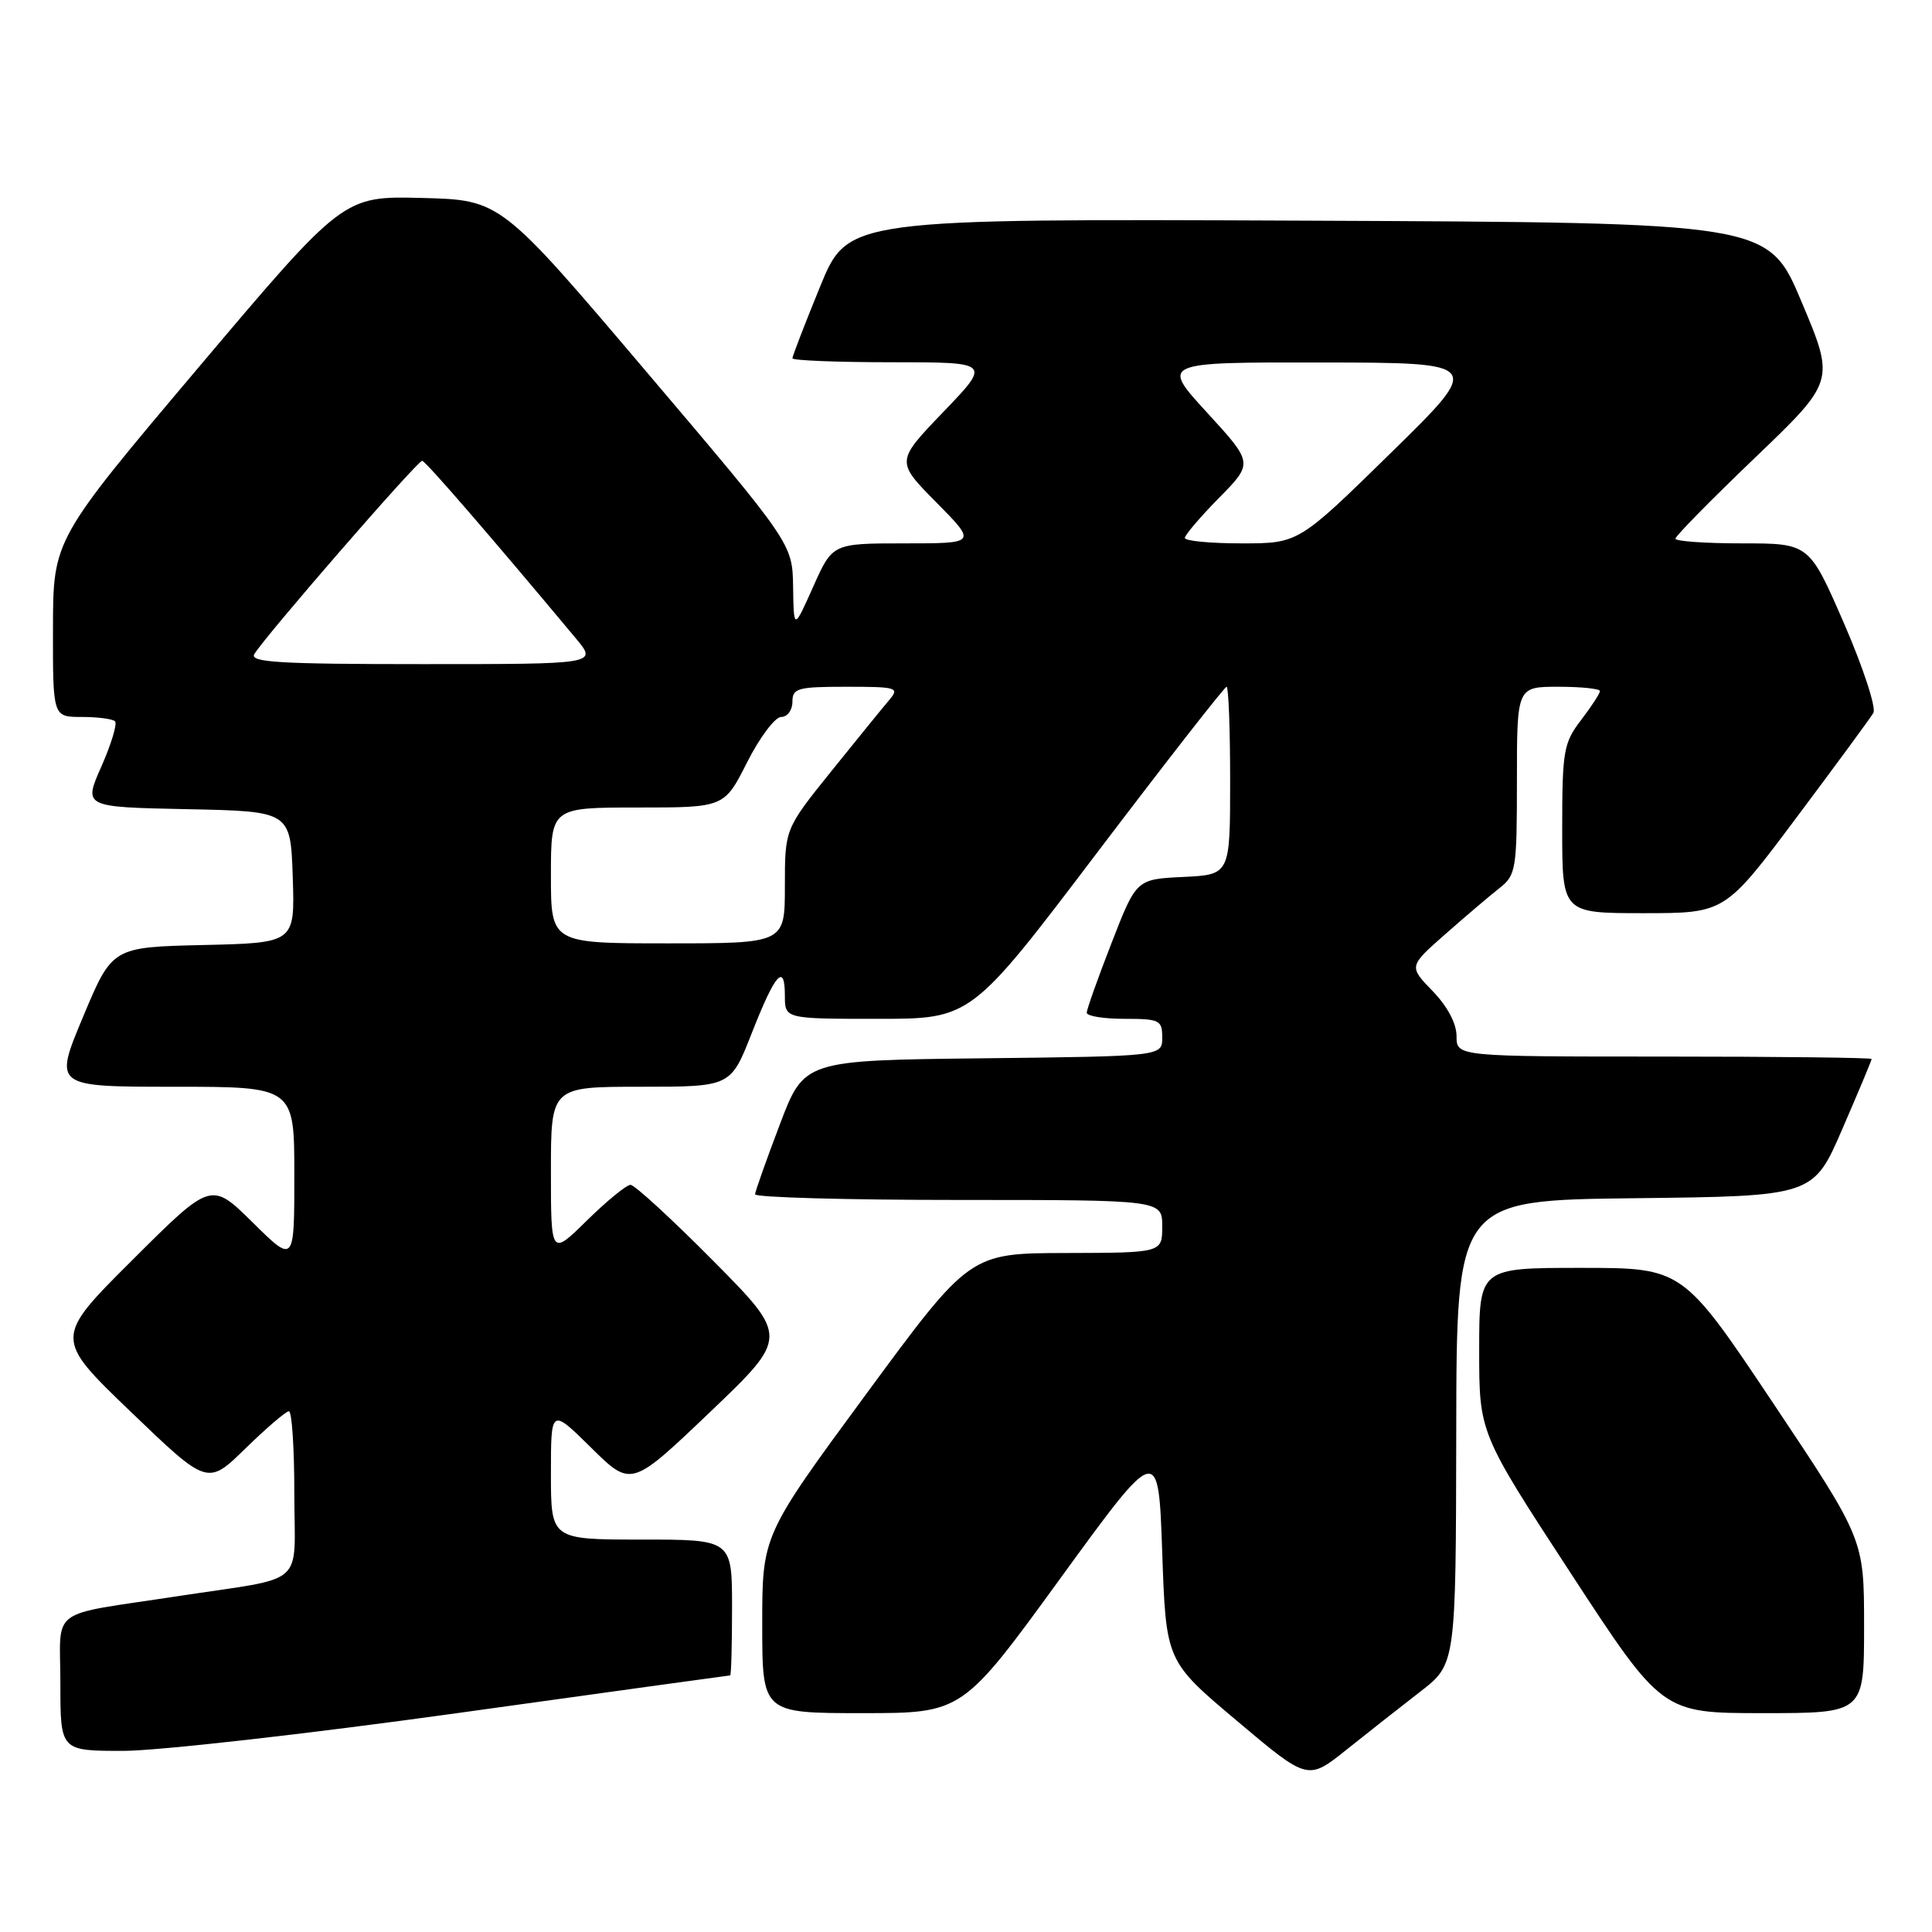 <?xml version="1.0" encoding="UTF-8" standalone="no"?>
<!DOCTYPE svg PUBLIC "-//W3C//DTD SVG 1.1//EN" "http://www.w3.org/Graphics/SVG/1.1/DTD/svg11.dtd" >
<svg xmlns="http://www.w3.org/2000/svg" xmlns:xlink="http://www.w3.org/1999/xlink" version="1.1" viewBox="0 0 256 256">
 <g >
 <path fill="currentColor"
d=" M 188.21 224.14 C 192.91 220.50 192.91 220.50 192.96 189.77 C 193.00 159.04 193.00 159.04 216.63 158.77 C 240.27 158.50 240.27 158.50 244.13 149.57 C 246.26 144.66 248.00 140.50 248.00 140.32 C 248.00 140.15 235.62 140.00 220.50 140.00 C 193.00 140.00 193.00 140.00 193.00 137.30 C 193.00 135.62 191.80 133.36 189.83 131.32 C 186.66 128.05 186.66 128.05 191.51 123.78 C 194.19 121.42 197.41 118.68 198.69 117.68 C 200.88 115.95 201.00 115.23 201.00 103.43 C 201.00 91.00 201.00 91.00 206.50 91.00 C 209.53 91.00 212.00 91.26 212.00 91.57 C 212.00 91.88 210.88 93.61 209.50 95.41 C 207.18 98.45 207.00 99.49 207.00 109.84 C 207.00 121.00 207.00 121.00 217.78 121.00 C 228.56 121.00 228.56 121.00 238.03 108.35 C 243.24 101.39 247.83 95.15 248.23 94.47 C 248.63 93.80 246.90 88.49 244.35 82.62 C 239.73 72.00 239.73 72.00 230.86 72.00 C 225.99 72.00 222.00 71.72 222.00 71.38 C 222.00 71.03 226.76 66.20 232.57 60.63 C 243.14 50.50 243.14 50.50 238.72 40.00 C 234.30 29.50 234.30 29.50 173.32 29.24 C 112.35 28.98 112.35 28.98 108.67 37.97 C 106.65 42.91 105.00 47.19 105.00 47.48 C 105.00 47.76 110.92 48.00 118.16 48.00 C 131.32 48.00 131.32 48.00 125.01 54.57 C 118.70 61.14 118.70 61.14 124.07 66.57 C 129.43 72.00 129.43 72.00 119.87 72.00 C 110.31 72.00 110.31 72.00 107.75 77.75 C 105.18 83.50 105.18 83.50 105.09 77.78 C 105.00 72.05 105.00 72.05 85.67 49.28 C 66.34 26.50 66.34 26.50 55.92 26.23 C 45.50 25.97 45.50 25.97 26.27 48.73 C 7.04 71.50 7.04 71.50 7.02 83.25 C 7.00 95.00 7.00 95.00 10.83 95.00 C 12.94 95.00 14.93 95.26 15.24 95.58 C 15.56 95.89 14.75 98.58 13.44 101.55 C 11.05 106.94 11.05 106.94 24.78 107.22 C 38.50 107.50 38.50 107.50 38.79 116.22 C 39.08 124.94 39.08 124.94 26.97 125.22 C 14.87 125.50 14.87 125.50 11.00 134.75 C 7.13 144.00 7.13 144.00 23.06 144.00 C 39.00 144.00 39.00 144.00 39.00 155.72 C 39.00 167.43 39.00 167.43 33.49 161.99 C 27.98 156.55 27.98 156.55 17.57 166.93 C 7.16 177.30 7.16 177.30 17.33 187.07 C 27.50 196.84 27.50 196.84 32.53 191.92 C 35.30 189.22 37.89 187.00 38.28 187.00 C 38.68 187.00 39.00 191.91 39.00 197.92 C 39.00 210.53 40.92 208.85 23.50 211.51 C 6.13 214.17 8.00 212.77 8.00 223.08 C 8.00 232.00 8.00 232.00 16.32 232.00 C 20.90 232.00 40.81 229.75 60.57 227.00 C 80.33 224.25 96.61 222.00 96.75 222.00 C 96.89 222.00 97.00 217.95 97.00 213.00 C 97.00 204.00 97.00 204.00 85.00 204.00 C 73.00 204.00 73.00 204.00 73.00 195.28 C 73.00 186.57 73.00 186.57 78.32 191.82 C 83.64 197.07 83.64 197.07 94.07 187.12 C 104.50 177.16 104.50 177.16 94.52 167.08 C 89.03 161.54 84.09 157.00 83.55 157.00 C 83.01 157.00 80.42 159.12 77.78 161.71 C 73.00 166.42 73.00 166.42 73.00 155.21 C 73.00 144.00 73.00 144.00 84.91 144.00 C 96.82 144.00 96.82 144.00 99.59 136.95 C 102.73 128.95 104.00 127.51 104.00 131.94 C 104.00 135.00 104.00 135.00 116.34 135.00 C 128.68 135.00 128.68 135.00 145.36 113.00 C 154.54 100.90 162.27 91.00 162.53 91.00 C 162.79 91.00 163.00 96.60 163.00 103.45 C 163.00 115.90 163.00 115.90 156.79 116.20 C 150.57 116.50 150.57 116.50 147.29 124.94 C 145.48 129.59 144.00 133.75 144.00 134.19 C 144.00 134.64 146.25 135.00 149.00 135.00 C 153.66 135.00 154.00 135.17 154.00 137.48 C 154.00 139.96 154.00 139.96 130.28 140.23 C 106.55 140.50 106.55 140.50 103.33 149.00 C 101.55 153.68 100.08 157.84 100.05 158.25 C 100.02 158.66 112.15 159.00 127.00 159.00 C 154.00 159.00 154.00 159.00 154.00 162.50 C 154.00 166.00 154.00 166.00 141.25 166.03 C 128.50 166.06 128.50 166.06 114.75 184.75 C 101.00 203.44 101.00 203.44 101.00 215.22 C 101.00 227.00 101.00 227.00 114.26 227.00 C 127.52 227.00 127.52 227.00 140.51 209.13 C 153.50 191.27 153.50 191.27 154.00 205.69 C 154.50 220.11 154.50 220.11 163.90 228.02 C 173.29 235.94 173.29 235.94 178.40 231.86 C 181.20 229.62 185.62 226.14 188.21 224.14 Z  M 247.00 215.48 C 247.00 203.96 247.00 203.96 234.99 185.98 C 222.97 168.00 222.97 168.00 209.49 168.00 C 196.00 168.00 196.00 168.00 196.00 178.94 C 196.00 189.88 196.00 189.88 208.12 208.44 C 220.24 227.00 220.24 227.00 233.62 227.00 C 247.00 227.00 247.00 227.00 247.00 215.48 Z  M 73.00 116.00 C 73.00 107.00 73.00 107.00 84.49 107.00 C 95.97 107.00 95.97 107.00 99.00 101.00 C 100.67 97.70 102.70 95.00 103.51 95.00 C 104.33 95.00 105.00 94.10 105.00 93.00 C 105.00 91.19 105.67 91.00 112.15 91.00 C 118.87 91.00 119.22 91.11 117.83 92.75 C 117.01 93.71 113.57 97.95 110.17 102.17 C 104.00 109.84 104.00 109.84 104.00 117.42 C 104.00 125.00 104.00 125.00 88.50 125.00 C 73.00 125.00 73.00 125.00 73.00 116.00 Z  M 33.70 86.67 C 35.12 84.30 55.35 61.00 55.94 61.06 C 56.41 61.11 65.06 71.11 76.32 84.61 C 79.15 88.00 79.15 88.00 56.02 88.00 C 37.01 88.00 33.04 87.76 33.70 86.67 Z  M 157.00 71.28 C 157.00 70.89 159.04 68.50 161.53 65.97 C 166.07 61.36 166.07 61.36 159.95 54.68 C 153.82 48.00 153.82 48.00 175.16 48.03 C 196.50 48.06 196.50 48.06 184.28 60.03 C 172.06 72.00 172.06 72.00 164.53 72.00 C 160.39 72.00 157.00 71.68 157.00 71.28 Z "/>
</g>
</svg>